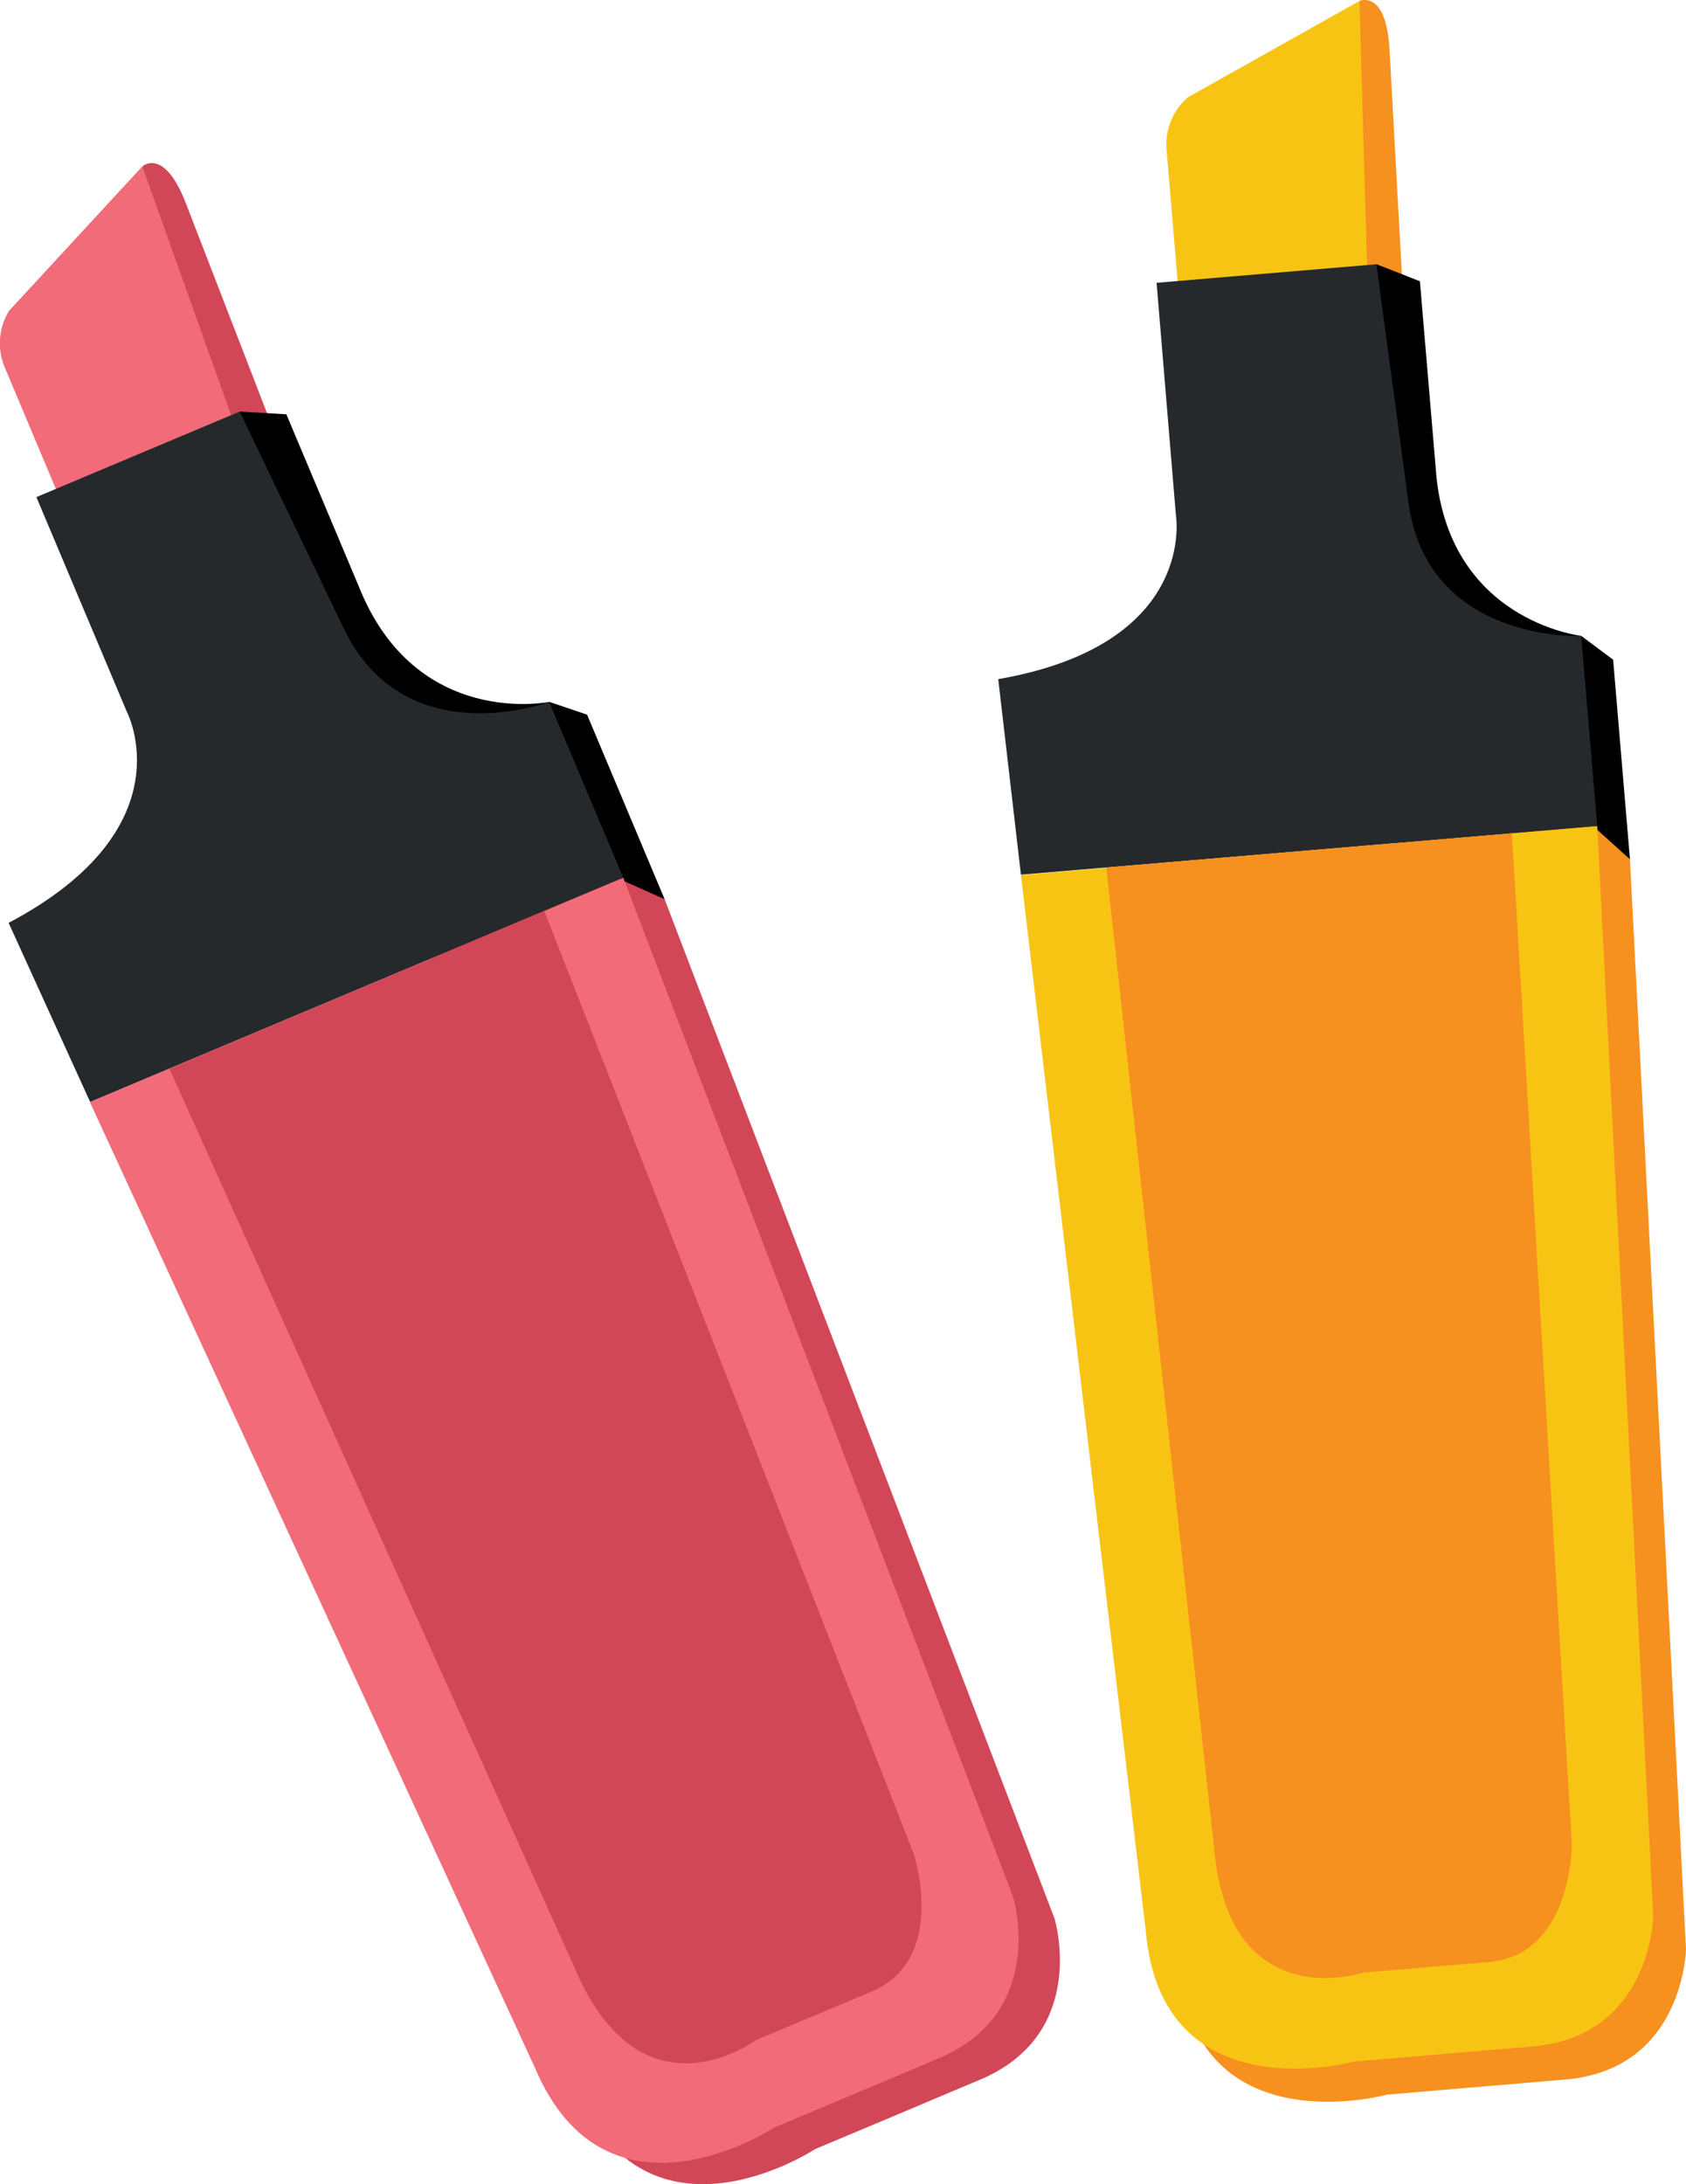 <svg id="Layer_1" data-name="Layer 1" xmlns="http://www.w3.org/2000/svg" viewBox="0 0 295.69 383"><defs><style>.cls-1{fill:#d14758;}.cls-2{fill:#f16b79;}.cls-3{fill:#26292c;}.cls-4{fill:#f6901e;}.cls-5{fill:#f8c414;}</style></defs><path class="cls-1" d="M80.74,38.18s3.82-3.5,7.69,6.6l15.47,40L93.48,89.16Z" transform="translate(-55.78 -9)"/><path class="cls-2" d="M66.43,96.76,56.56,73.3a10.92,10.92,0,0,1,.8-9.79L80.74,38.18l16.31,45.7Z" transform="translate(-55.78 -9)"/><path d="M172.34,166.68l-13.6-32.36-6.62-2.24s-23.44,4.83-33.42-20.26L106,81.65l-8.19-.48L86,123l51.39,41.34Z" transform="translate(-55.78 -9)"/><path class="cls-1" d="M172.34,166.68l68.38,178.73s6.19,20.19-13.09,28.29-7.09,3-7.09,3l-21.83,9.17s-29.3,19.34-41.9-10.63L128.42,147.07Z" transform="translate(-55.78 -9)"/><path class="cls-3" d="M71.59,202.24l93.5-39.32-13-30.84s-25.47,9.57-36.16-13.16L97.82,81.17l-35.66,15L78,133.76s10.85,20.4-20.71,37.07Z" transform="translate(-55.78 -9)"/><path class="cls-2" d="M165.09,162.92l68.38,178.74s6.19,20.18-13.09,28.29l-7.09,3-21.83,9.18s-29.3,19.33-41.91-10.64l-78-169.23Z" transform="translate(-55.78 -9)"/><path class="cls-1" d="M151.24,168.75,216,334s6.17,18.54-7.39,24.24l-5,2.1-15.36,6.46s-20.06,14.94-31.75-12.86l-71-157.51Z" transform="translate(-55.78 -9)"/><path class="cls-4" d="M294.2,9.17s4.72-2.14,5.28,8.65l2.36,42.83-11.27,1Z" transform="translate(-55.78 -9)"/><path class="cls-5" d="M262.49,60.47l-2.13-25.36a10.89,10.89,0,0,1,3.78-9.06L294.2,9.17l1.4,48.51Z" transform="translate(-55.78 -9)"/><path d="M341.64,159.68l-2.95-35-5.6-4.18s-23.78-2.65-25.53-29.59L304.8,58.32l-7.63-3L273,91.41l36.11,55.2Z" transform="translate(-55.78 -9)"/><path class="cls-4" d="M341.64,159.68l9.83,191.12s-.35,21.11-21.19,22.86l-7.67.65-23.59,2s-33.84,9.33-36.57-23.06l43.47-225.77Z" transform="translate(-55.78 -9)"/><path class="cls-3" d="M234.83,162.38l101.07-8.51-2.81-33.34s-27.18,1.24-30.33-23.68l-5.59-41.51-38.55,3.25L262,99.23s4,22.75-31.15,28.86Z" transform="translate(-55.78 -9)"/><path class="cls-5" d="M335.9,153.87,345.73,345s-.35,21.1-21.19,22.86l-7.66.64-23.6,2s-33.84,9.34-36.57-23.05l-21.88-185Z" transform="translate(-55.78 -9)"/><path class="cls-4" d="M320.93,155.13l10.51,177.14s.15,19.54-14.52,20.78l-5.39.45-16.61,1.4s-23.69,8-26.22-22L249.8,161.12Z" transform="translate(-55.78 -9)"/></svg>